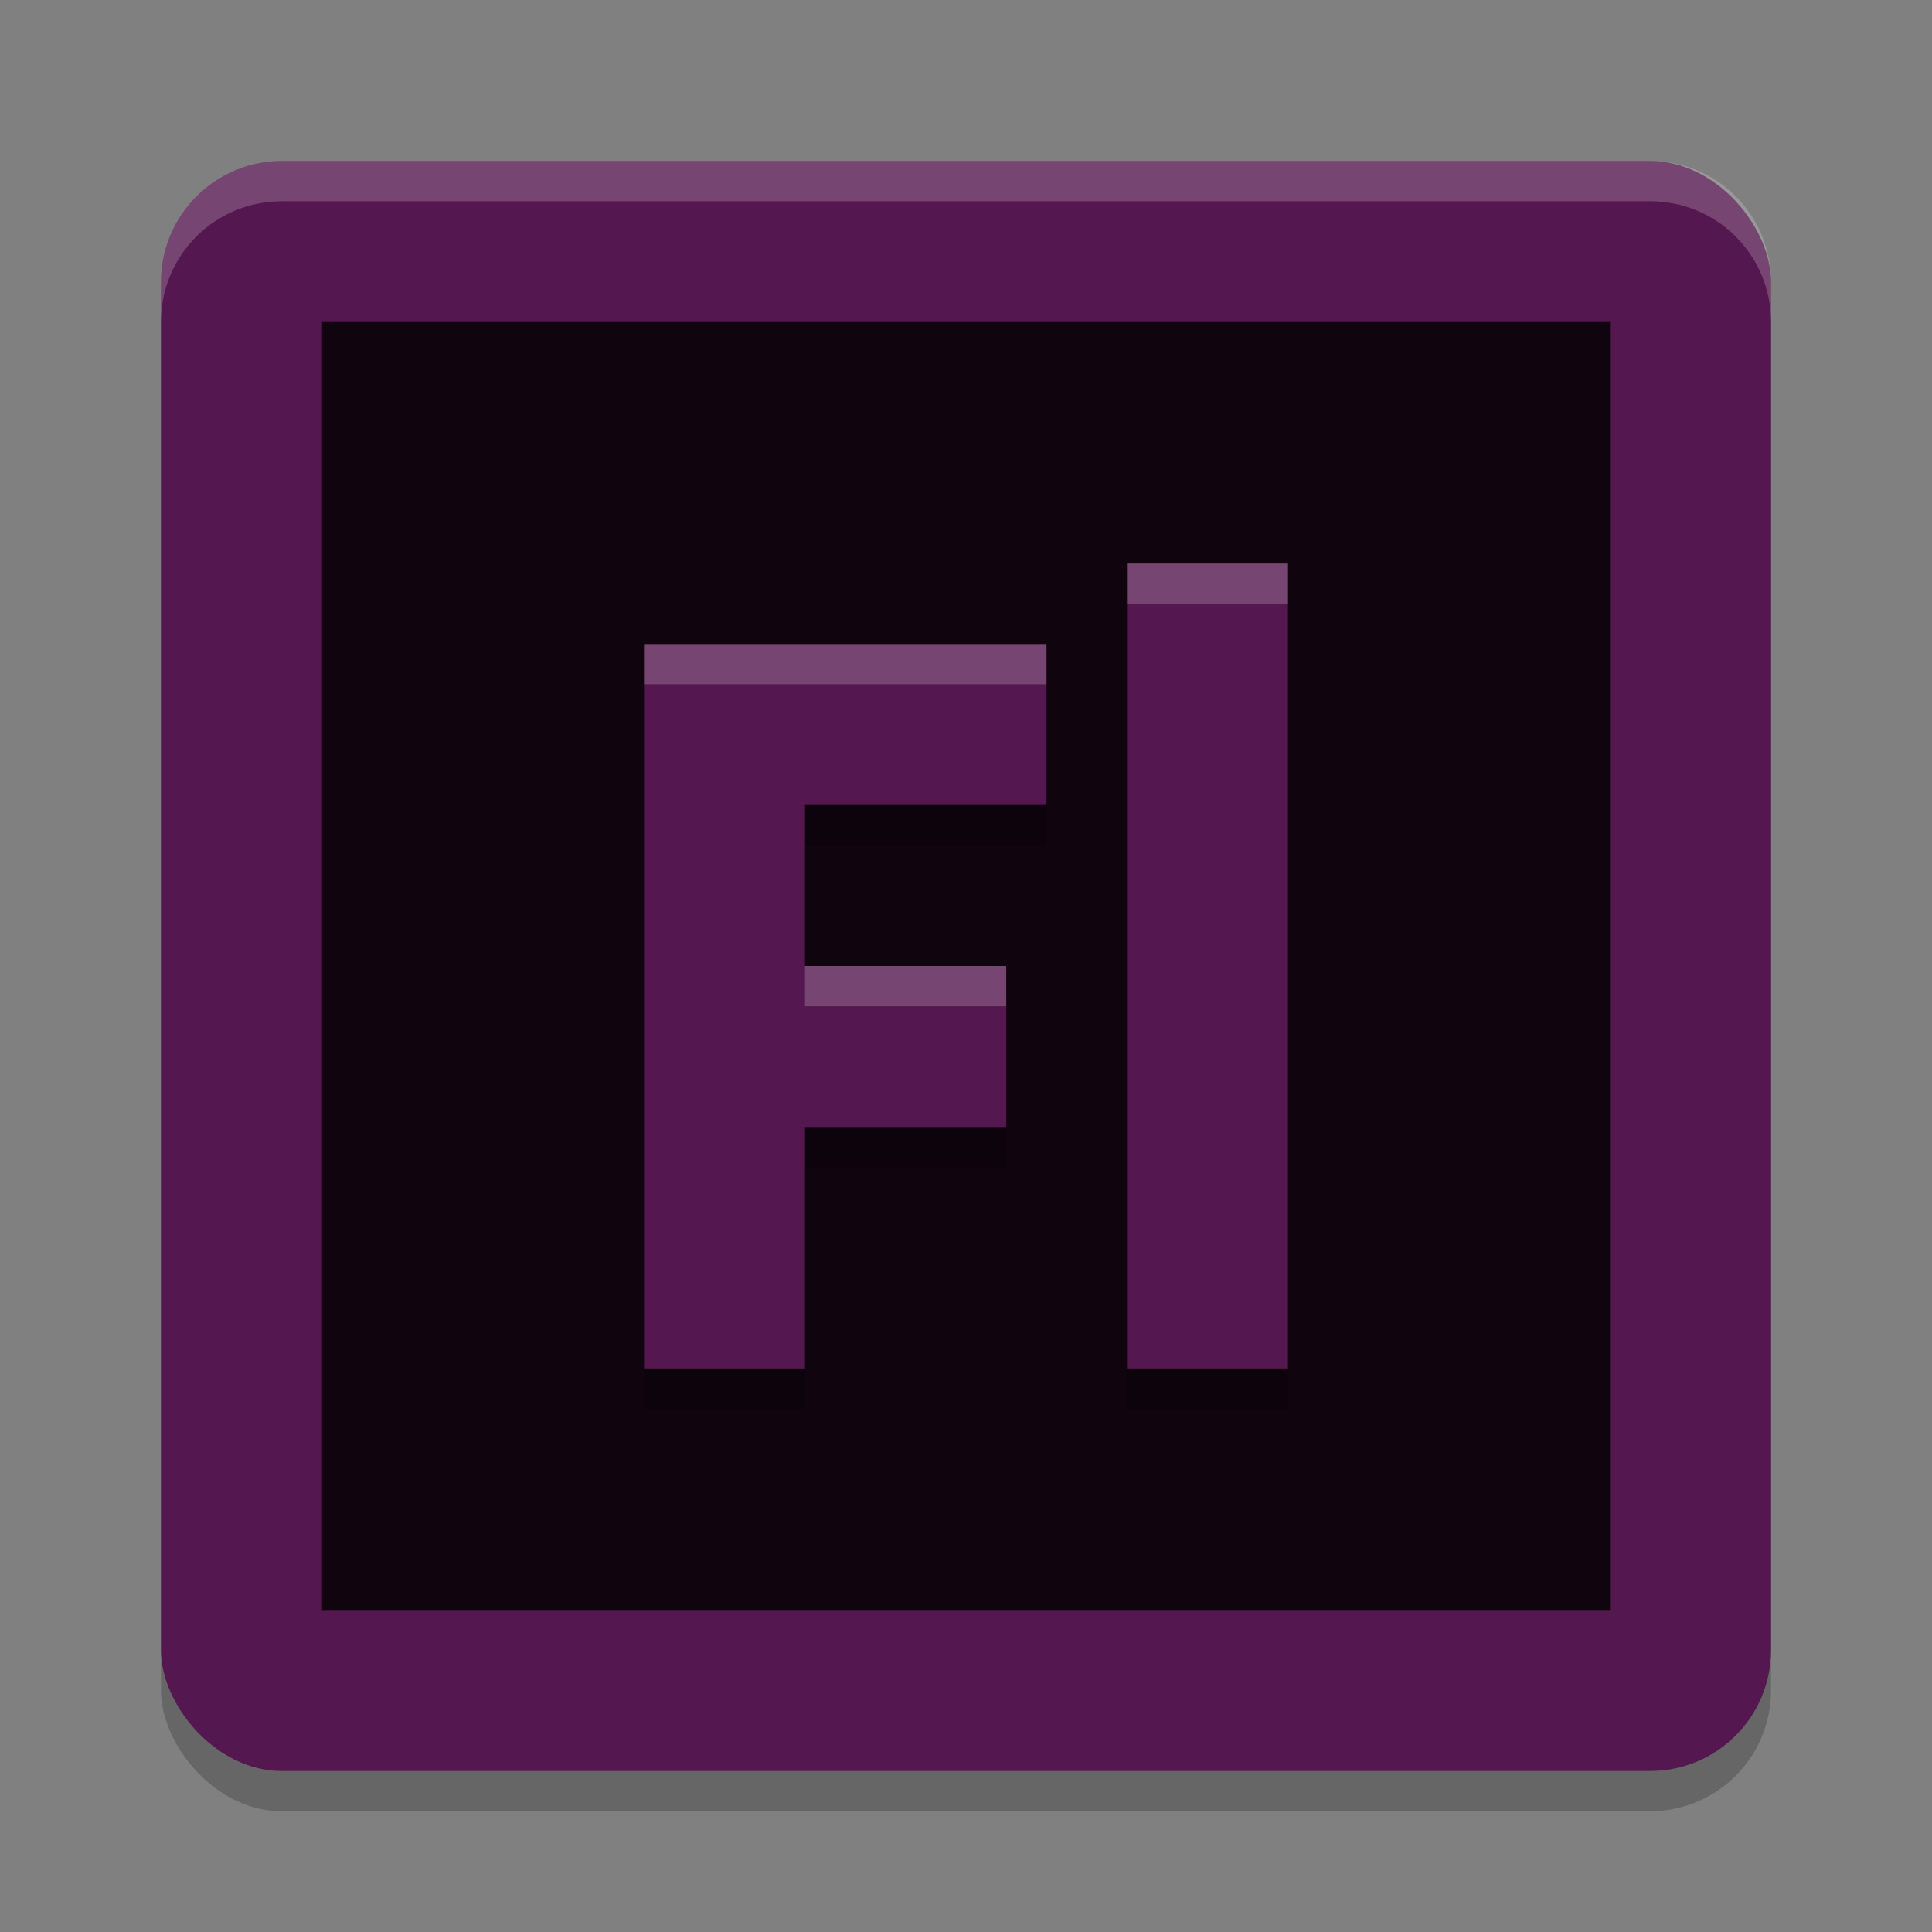 <svg xmlns="http://www.w3.org/2000/svg" width="24" height="24" version="1.1">
 <rect width="100%" height="100%" fill="#808080" stroke="none"/>
 <rect style="opacity:0.2" width="20" height="20" x="2" y="2.5" ry="1.5"/>
 <rect style="fill:#55174f" width="20" height="20" x="2" y="2" ry="1.5"/>
 <rect style="fill:#10040f" width="16" height="16" x="4" y="4"/>
 <path style="opacity:0.2" d="m 14,7.5 v 10 h 2 v -10 z m -6,1 v 9 h 2 v -3 h 2.5 v -2 H 10 v -2 h 3 v -2 z"/>
 <path style="fill:#55174f" d="M 14 7 L 14 17 L 16 17 L 16 7 L 14 7 z M 8 8 L 8 17 L 10 17 L 10 14 L 12.5 14 L 12.5 12 L 10 12 L 10 10 L 13 10 L 13 8 L 8 8 z"/>
 <path style="opacity:0.2;fill:#ffffff" d="M 3.5,2 C 2.669,2 2,2.669 2,3.5 V 4 C 2,3.169 2.669,2.5 3.5,2.5 h 17 C 21.331,2.5 22,3.169 22,4 V 3.5 C 22,2.669 21.331,2 20.5,2 Z"/>
 <path style="fill:#ffffff;opacity:0.2" d="M 14 7 L 14 7.5 L 16 7.5 L 16 7 L 14 7 z M 8 8 L 8 8.5 L 13 8.5 L 13 8 L 8 8 z M 10 12 L 10 12.5 L 12.5 12.5 L 12.5 12 L 10 12 z"/>
</svg>
